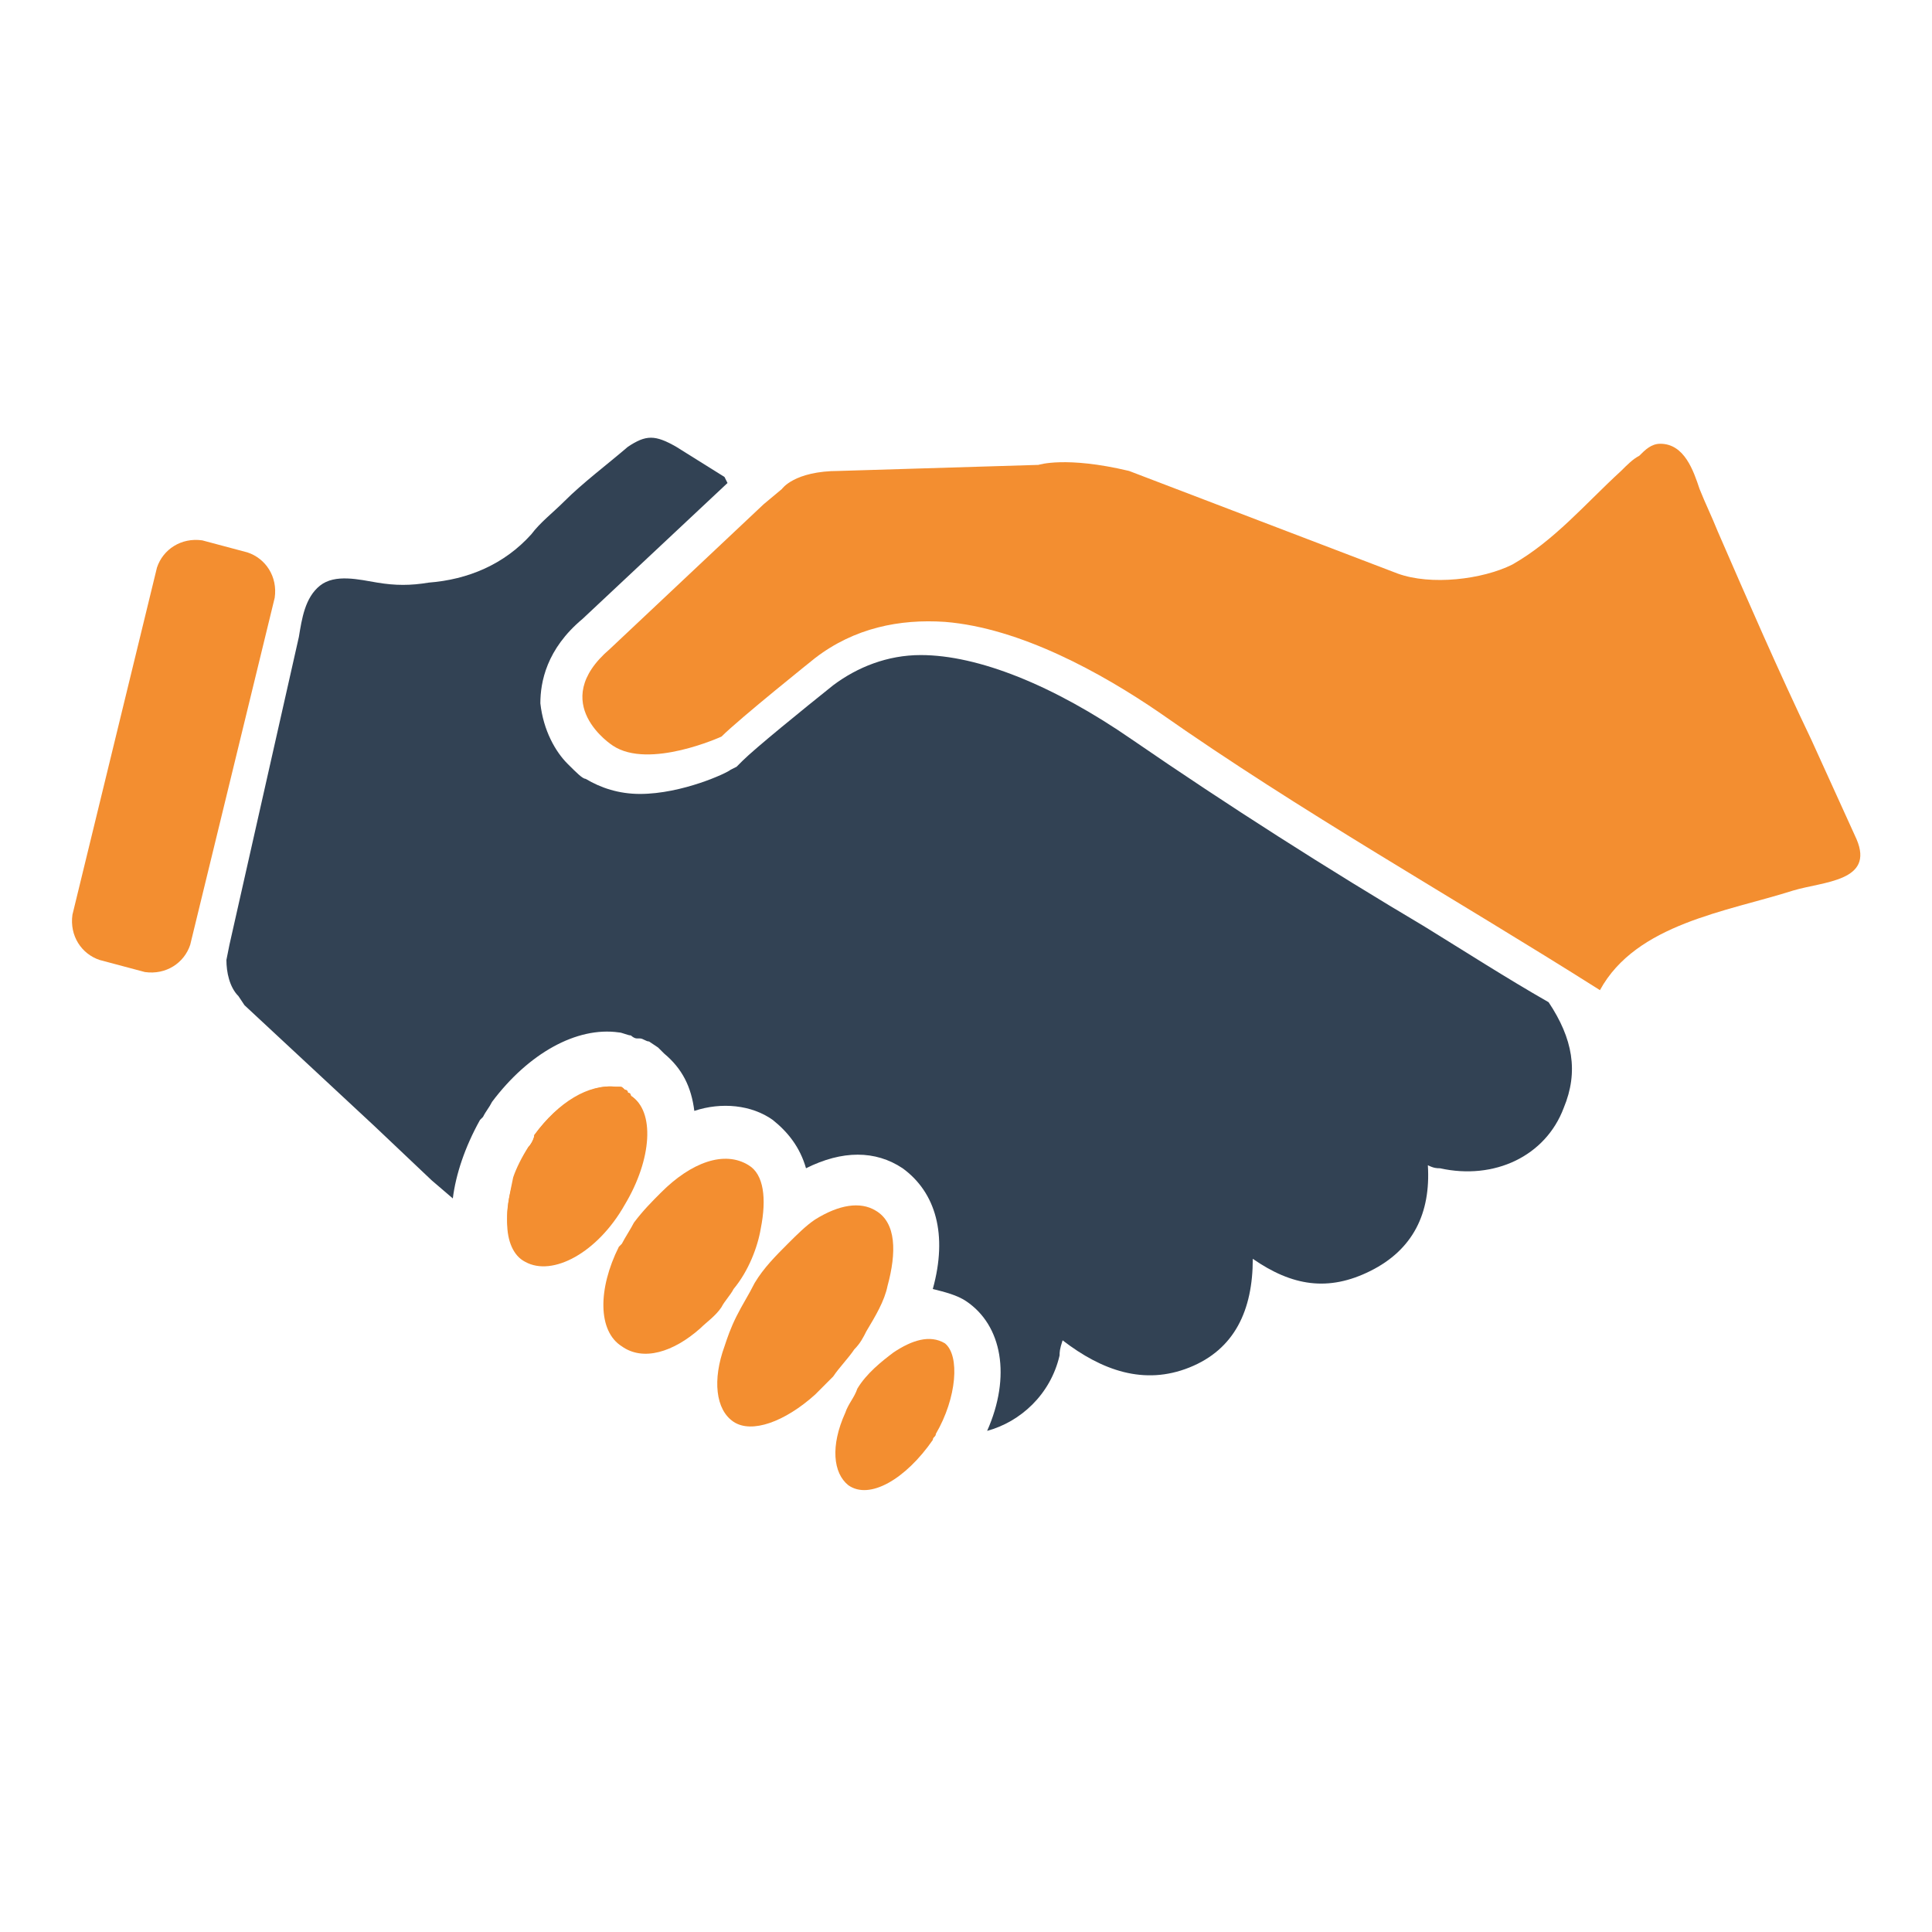 <svg width="100" height="100" viewBox="0 0 100 100" fill="none" xmlns="http://www.w3.org/2000/svg">
<path d="M39.376 63.594C39.22 64.532 38.751 65.782 37.97 66.719C37.813 67.032 37.501 67.344 37.345 67.657C37.032 68.125 36.563 68.438 36.251 68.75C34.845 70 33.282 70.469 32.188 69.688C30.939 68.907 30.939 66.719 32.032 64.532L32.188 64.375C32.345 64.063 32.657 63.594 32.813 63.282C33.282 62.657 33.751 62.188 34.22 61.719C35.782 60.157 37.501 59.532 38.751 60.313C39.532 60.782 39.688 62.032 39.376 63.594Z" fill="#F38E30"/>
<path d="M32.812 60.626C32.656 61.095 32.344 61.564 32.031 62.032C31.719 62.657 31.25 63.126 30.781 63.439V63.595C29.375 64.845 27.969 65.314 27.031 64.689C26.562 64.376 26.25 63.751 26.25 63.126V62.97C26.25 62.345 26.406 61.72 26.562 60.939C26.719 60.47 27.031 59.845 27.344 59.376C27.5 59.22 27.656 58.907 27.656 58.751C28.906 57.032 30.625 56.095 31.875 56.251H32.031C32.188 56.251 32.188 56.251 32.344 56.407C32.344 56.407 32.5 56.407 32.5 56.564C32.656 56.564 32.656 56.72 32.656 56.72C33.594 57.345 33.594 58.907 32.812 60.626Z" fill="#F38E30"/>
<path d="M48.439 74.218C48.439 74.374 48.283 74.374 48.283 74.53C46.877 76.562 45.002 77.655 43.908 76.874C43.127 76.249 42.971 74.843 43.752 73.124C43.908 72.655 44.221 72.343 44.377 71.874C44.846 71.093 45.627 70.468 46.252 69.999C47.189 69.374 48.127 69.062 48.908 69.53C49.689 70.155 49.533 72.343 48.439 74.218Z" fill="#F38E30"/>
<path d="M45.938 66.561C45.781 67.342 45.312 68.123 44.844 68.904C44.688 69.217 44.531 69.529 44.219 69.842C43.906 70.311 43.438 70.779 43.125 71.248L42.188 72.186C40.625 73.592 38.906 74.217 37.969 73.592C37.031 72.967 36.875 71.404 37.5 69.686C37.656 69.217 37.812 68.748 38.125 68.123C38.438 67.498 38.75 67.029 39.062 66.404C39.531 65.623 40.156 64.998 40.781 64.373C41.25 63.904 41.719 63.436 42.188 63.123C43.438 62.342 44.531 62.185 45.312 62.654C46.406 63.279 46.406 64.842 45.938 66.561Z" fill="#F38E30"/>
<path d="M32.344 62.345C30.938 64.845 28.594 66.095 27.188 65.314C26.562 65.001 26.25 64.22 26.25 63.282V63.126C26.25 62.032 26.562 60.782 27.344 59.376C27.5 59.22 27.656 58.907 27.656 58.751C28.906 57.032 30.469 56.095 31.875 56.251H32.031C32.188 56.251 32.188 56.251 32.344 56.407C32.344 56.407 32.5 56.407 32.5 56.564C32.656 56.564 32.656 56.72 32.656 56.72C33.906 57.501 33.75 60.001 32.344 62.345Z" fill="#F38E30"/>
<path d="M80.938 57.344C80 59.844 77.344 61.094 74.531 60.469C74.375 60.469 74.219 60.469 73.906 60.312C74.062 62.812 73.125 64.688 70.938 65.781C68.75 66.875 66.875 66.562 64.844 65.156C64.844 67.812 63.906 69.844 61.562 70.781C59.219 71.719 57.031 70.938 55 69.375C54.844 69.844 54.844 70 54.844 70.156C54.375 72.188 52.812 73.594 51.094 74.062C52.344 71.25 51.875 68.594 50 67.344C49.531 67.031 48.906 66.875 48.281 66.719C49.062 63.906 48.438 61.719 46.719 60.469C45.312 59.531 43.594 59.531 41.719 60.469C41.406 59.375 40.781 58.594 40 57.969C38.906 57.188 37.344 57.031 35.938 57.5C35.781 56.25 35.312 55.312 34.375 54.531L34.062 54.219L33.594 53.906C33.438 53.906 33.281 53.75 33.125 53.75H32.969C32.812 53.75 32.656 53.594 32.656 53.594C32.5 53.594 32.188 53.438 32.031 53.438C29.844 53.125 27.344 54.531 25.469 57.031C25.312 57.344 25.156 57.5 25 57.812L24.844 57.969C24.062 59.375 23.594 60.781 23.438 62.031L22.344 61.094L19.375 58.281L12.656 52.031L12.344 51.562C11.875 51.094 11.719 50.312 11.719 49.688L11.875 48.906L15.469 32.969C15.625 32.031 15.781 30.938 16.562 30.312C17.344 29.688 18.594 30 19.531 30.156C20.469 30.312 21.25 30.312 22.188 30.156C24.219 30 26.094 29.219 27.5 27.656C27.969 27.031 28.594 26.562 29.219 25.938C30.156 25 31.406 24.062 32.5 23.125C33.438 22.5 33.906 22.5 35 23.125L37.5 24.688L37.656 25L30.156 32.031C28.281 33.594 27.969 35.312 27.969 36.406C28.125 37.812 28.75 38.906 29.375 39.531C29.844 40 30.156 40.312 30.312 40.312C31.094 40.781 32.031 41.094 33.125 41.094C35.312 41.094 37.656 40 37.812 39.844L38.125 39.688L38.438 39.375C39.062 38.75 41.562 36.719 43.125 35.469C44.375 34.531 45.938 33.906 47.656 33.906C50.625 33.906 54.531 35.469 58.594 38.281C63.594 41.719 68.75 45 73.75 47.969C75.781 49.219 77.969 50.625 80.156 51.875C81.406 53.75 81.719 55.469 80.938 57.344Z" fill="#324254"/>
<path d="M92.813 46.094C89.376 47.188 84.688 47.812 82.813 51.25C75.157 46.406 67.345 42.031 60.001 36.875C57.032 34.844 52.813 32.5 48.907 32.188C46.563 32.031 44.22 32.5 42.188 34.062C42.188 34.062 38.282 37.188 37.345 38.125C37.345 38.125 33.595 39.844 31.72 38.594C31.72 38.594 28.282 36.406 31.563 33.594L39.532 26.094L40.47 25.312C40.47 25.312 41.095 24.375 43.438 24.375L53.751 24.062C53.751 24.062 55.157 23.594 58.438 24.375L72.345 29.688C74.063 30.312 76.72 30 78.282 29.219C80.47 27.969 82.032 26.094 83.907 24.375C84.22 24.062 84.532 23.75 84.845 23.594C85.157 23.281 85.47 22.969 85.938 22.969C87.188 22.969 87.657 24.375 87.97 25.312C88.282 26.094 88.595 26.719 88.907 27.5C90.47 31.094 92.032 34.688 93.751 38.281L96.095 43.438C97.032 45.625 94.376 45.625 92.813 46.094Z" fill="#F38E30"/>
<path d="M9.844 48.907C9.532 49.844 8.594 50.469 7.5 50.313L5.157 49.688C4.219 49.376 3.594 48.438 3.75 47.344L8.125 29.375C8.438 28.438 9.375 27.813 10.469 27.969L12.813 28.594C13.751 28.907 14.376 29.844 14.219 30.938L9.844 48.907Z" fill="#F38E30"/>
</svg>
